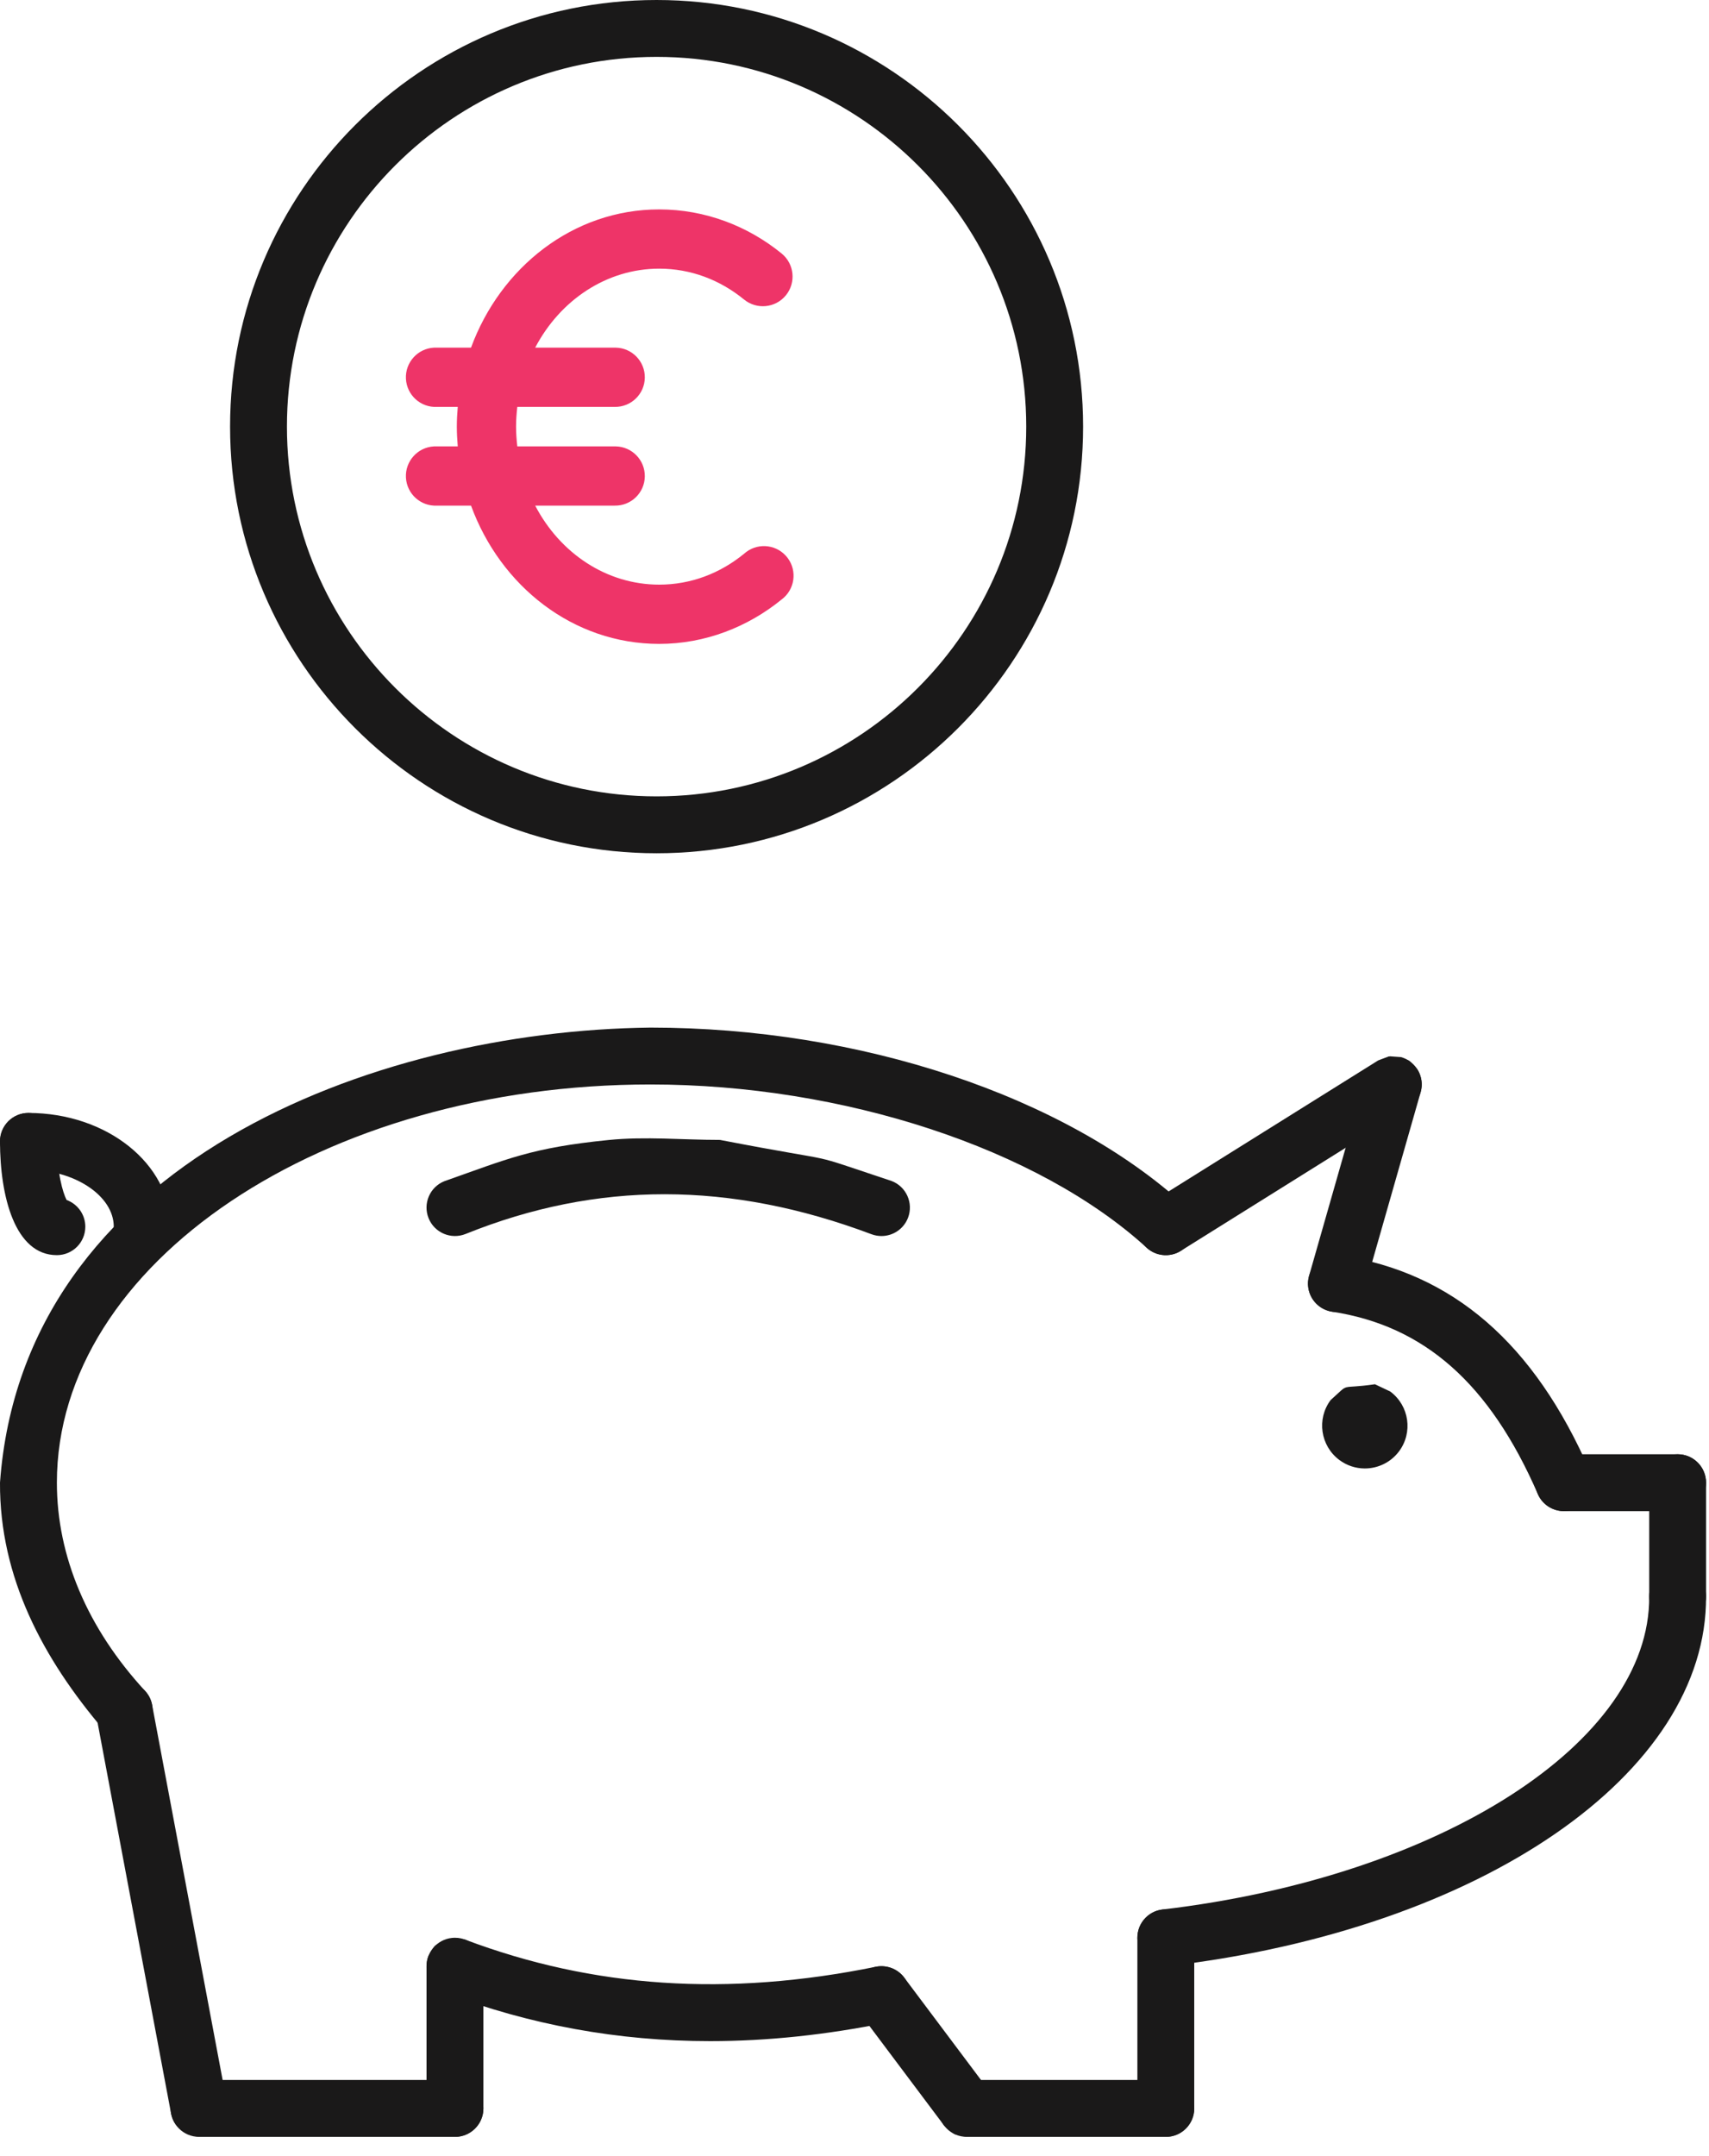 <?xml version="1.0" encoding="UTF-8"?>
<!DOCTYPE svg PUBLIC "-//W3C//DTD SVG 1.1//EN" "http://www.w3.org/Graphics/SVG/1.1/DTD/svg11.dtd">
<svg version="1.1" xmlns="http://www.w3.org/2000/svg" xmlns:xlink="http://www.w3.org/1999/xlink" x="0" y="0" width="88" height="111" viewBox="0, 0, 88, 111">
  <defs>
    <clipPath id="Clip_1">
      <path d="M6.395,89.5 C6.749,89.5 7.105,89.371 7.387,89.112 C7.981,88.565 8.02,87.639 7.471,87.044 C4.499,83.818 2.929,80.112 2.929,76.324 C2.929,65.021 16.639,55.826 33.492,55.826 C43.42,55.826 53.449,59.125 59.043,64.229 C59.64,64.777 60.568,64.733 61.111,64.134 C61.656,63.536 61.614,62.611 61.016,62.066 C54.82,56.411 44.273,52.898 33.492,52.898 C19.169,53.061 1.189,59.905 -0,76.322 L-0,76.328 C-0.024,81.217 2.233,85.4 5.318,89.028 C5.606,89.342 5.999,89.5 6.395,89.5 z"/>
    </clipPath>
    <clipPath id="Clip_2">
      <path d="M61.493,52.898 L61.493,89.5 L-0,89.5 L-0,52.898 L61.493,52.898 z"/>
    </clipPath>
    <clipPath id="Clip_3">
      <path d="M10.257,110 C10.429,109.992 10.341,110 10.519,109.975 C11.314,109.826 11.837,109.062 11.688,108.267 L7.833,87.767 C7.684,86.971 6.915,86.447 6.123,86.598 C5.329,86.746 4.805,87.512 4.955,88.308 L8.81,108.806 C8.961,109.545 9.562,109.88 10.245,110 L10.257,110 z"/>
    </clipPath>
    <clipPath id="Clip_4">
      <path d="M11.714,86.572 L11.714,110 L4.93,110 L4.93,86.572 L11.714,86.572 z"/>
    </clipPath>
    <clipPath id="Clip_5">
      <path d="M23.427,110 C24.236,110 24.891,109.345 24.891,108.535 C24.891,107.727 24.236,107.071 23.427,107.071 L10.25,107.071 C9.441,107.071 8.785,107.727 8.785,108.535 C8.785,109.345 9.441,110 10.25,110 L23.427,110 z"/>
    </clipPath>
    <clipPath id="Clip_6">
      <path d="M24.891,107.071 L24.891,110 L8.785,110 L8.785,107.071 L24.891,107.071 z"/>
    </clipPath>
    <clipPath id="Clip_7">
      <path d="M23.427,110.001 C24.236,110 24.891,109.345 24.891,108.535 L24.891,101.216 C24.891,100.405 24.236,99.751 23.427,99.751 C22.618,99.751 21.963,100.405 21.963,101.215 L21.963,108.536 C21.963,109.345 22.618,110 23.427,110 z"/>
    </clipPath>
    <clipPath id="Clip_8">
      <path d="M24.891,99.752 L24.891,110 L21.963,110 L21.963,99.752 L24.891,99.752 z"/>
    </clipPath>
    <clipPath id="Clip_9">
      <path d="M49.786,110 C50.393,109.902 50.101,109.998 50.66,109.707 C51.307,109.223 51.438,108.305 50.953,107.658 L46.56,101.801 C46.076,101.155 45.16,101.023 44.511,101.508 C43.864,101.993 43.733,102.91 44.218,103.558 L48.611,109.413 C49.306,109.992 48.915,109.8 49.78,110 L49.786,110 z"/>
    </clipPath>
    <clipPath id="Clip_10">
      <path d="M51.245,101.216 L51.245,110 L43.925,110 L43.925,101.216 L51.245,101.216 z"/>
    </clipPath>
    <clipPath id="Clip_11">
      <path d="M60.03,110 C60.839,110 61.494,109.345 61.494,108.535 C61.494,107.727 60.839,107.071 60.03,107.071 L49.781,107.071 C48.972,107.071 48.317,107.727 48.317,108.535 C48.317,109.345 48.972,110 49.781,110 L60.03,110 z"/>
    </clipPath>
    <clipPath id="Clip_12">
      <path d="M61.494,107.071 L61.494,110 L48.317,110 L48.317,107.071 L61.494,107.071 z"/>
    </clipPath>
    <clipPath id="Clip_13">
      <path d="M60.03,110.001 C60.839,110.001 61.494,109.346 61.494,108.536 L61.494,99.752 C61.494,98.942 60.839,98.287 60.03,98.287 C59.221,98.287 58.566,98.942 58.566,99.752 L58.566,108.536 C58.566,109.346 59.221,110.001 60.03,110.001 z"/>
    </clipPath>
    <clipPath id="Clip_14">
      <path d="M61.494,98.286 L61.494,110 L58.566,110 L58.566,98.286 L61.494,98.286 z"/>
    </clipPath>
    <clipPath id="Clip_15">
      <path d="M86.384,74.86 C87.193,74.861 87.848,75.517 87.848,76.325 C87.848,77.135 87.193,77.79 86.384,77.79 L80.528,77.789 C79.719,77.79 79.063,77.135 79.063,76.325 C79.063,75.517 79.719,74.861 80.528,74.861 L86.384,74.86 z"/>
    </clipPath>
    <clipPath id="Clip_16">
      <path d="M71.512,54.381 C72.774,54.671 72.333,54.361 72.985,55.05 C73.413,55.737 73.205,56.641 72.518,57.068 L60.805,64.389 C60.564,64.541 60.296,64.612 60.031,64.612 C59.543,64.612 59.066,64.369 58.788,63.925 C58.36,63.238 58.568,62.335 59.254,61.907 L70.967,54.587 L71.512,54.381 z"/>
    </clipPath>
    <clipPath id="Clip_17">
      <path d="M71.565,54.376 L72.146,54.418 C72.923,54.642 73.374,55.452 73.151,56.228 L70.223,66.478 C70.039,67.121 69.453,67.54 68.816,67.54 C68.683,67.54 68.547,67.521 68.413,67.484 C67.636,67.261 67.185,66.451 67.407,65.674 L70.336,55.425 C70.771,54.584 70.433,55.004 71.565,54.376 z"/>
    </clipPath>
    <clipPath id="Clip_18">
      <path d="M69.036,64.63 C74.802,65.512 79,69.146 81.871,75.74 C82.194,76.482 81.855,77.345 81.112,77.668 C80.922,77.751 80.724,77.79 80.529,77.79 C79.964,77.79 79.426,77.461 79.186,76.91 C76.715,71.234 73.349,68.251 68.593,67.523 C67.795,67.402 67.245,66.654 67.368,65.854 C67.49,65.056 68.248,64.511 69.037,64.63 z"/>
    </clipPath>
    <clipPath id="Clip_19">
      <path d="M86.384,74.861 C87.194,74.861 87.849,75.516 87.849,76.325 L87.849,82.181 C87.849,82.991 87.194,83.646 86.385,83.646 C85.576,83.646 84.921,82.991 84.921,82.181 L84.921,76.325 C84.921,75.516 85.576,74.861 86.385,74.861 z"/>
    </clipPath>
    <clipPath id="Clip_20">
      <path d="M86.384,80.717 C87.189,80.717 87.843,81.366 87.848,82.171 C87.913,91.299 76.286,99.305 60.201,101.205 C60.144,101.212 60.086,101.215 60.028,101.215 C59.297,101.215 58.664,100.667 58.576,99.922 C58.481,99.12 59.055,98.391 59.859,98.297 C74.199,96.603 84.973,89.678 84.92,82.192 C84.915,81.383 85.566,80.723 86.374,80.717 L86.384,80.717 z"/>
    </clipPath>
    <clipPath id="Clip_21">
      <path d="M23.37,99.751 L23.944,99.845 C30.548,102.337 37.468,102.797 45.097,101.244 C45.893,101.093 46.662,101.597 46.824,102.387 C46.985,103.18 46.473,103.954 45.681,104.115 C42.542,104.752 39.51,105.072 36.565,105.072 C31.827,105.072 27.31,104.245 22.91,102.586 C22.154,102.3 21.772,101.456 22.057,100.699 C22.561,99.893 22.189,100.285 23.37,99.751 z"/>
    </clipPath>
    <clipPath id="Clip_22">
      <path d="M37.074,58.68 C43.951,60.004 41.038,59.182 45.904,60.792 C46.66,61.077 47.044,61.922 46.759,62.679 C46.538,63.266 45.981,63.628 45.389,63.628 C45.217,63.628 45.044,63.598 44.874,63.535 C37.586,60.795 30.748,60.791 23.974,63.522 C23.225,63.822 22.372,63.462 22.069,62.711 C21.767,61.961 22.129,61.108 22.879,60.806 C26.138,59.659 27.356,59.082 31.343,58.684 C33.244,58.494 35.163,58.681 37.074,58.68 z"/>
    </clipPath>
    <clipPath id="Clip_23">
      <path d="M1.464,57.292 C5.502,57.292 8.786,59.918 8.786,63.148 C8.786,63.958 8.13,64.612 7.322,64.612 C6.513,64.612 5.858,63.958 5.858,63.148 C5.858,61.561 3.845,60.219 1.465,60.219 C0.657,60.219 0.001,59.565 0.001,58.756 C0.001,57.946 0.657,57.292 1.465,57.292 z"/>
    </clipPath>
    <clipPath id="Clip_24">
      <path d="M1.464,57.292 C2.273,57.292 2.928,57.946 2.928,58.755 C2.928,60.354 3.232,61.389 3.429,61.772 C3.991,61.977 4.393,62.516 4.393,63.148 C4.393,63.958 3.737,64.612 2.928,64.612 C0.769,64.612 0,61.586 0,58.755 C0,57.946 0.656,57.292 1.464,57.292 z"/>
    </clipPath>
    <clipPath id="Clip_25">
      <path d="M70.799,71.258 L71.586,71.631 L71.596,71.639 C72.567,72.367 72.764,73.744 72.037,74.715 C71.605,75.289 70.945,75.593 70.278,75.593 C69.819,75.593 69.357,75.449 68.962,75.154 C67.991,74.426 67.789,73.045 68.516,72.073 C69.576,71.127 68.878,71.534 70.799,71.258 z"/>
    </clipPath>
    <clipPath id="Clip_26">
      <path d="M33.944,10.78 C36.311,10.78 38.513,11.636 40.25,13.052 C40.904,13.587 41,14.55 40.465,15.204 C39.929,15.857 38.966,15.953 38.312,15.418 C37.077,14.411 35.579,13.83 33.944,13.83 C31.24,13.83 28.841,15.448 27.558,17.896 L31.699,17.896 C32.542,17.908 33.215,18.601 33.203,19.443 C33.191,20.285 32.499,20.958 31.656,20.946 L26.637,20.946 C26.599,21.281 26.573,21.615 26.573,21.962 C26.573,22.306 26.6,22.649 26.637,22.979 L31.699,22.979 C32.542,22.991 33.215,23.684 33.203,24.526 C33.191,25.368 32.499,26.041 31.656,26.028 L27.558,26.028 C28.839,28.484 31.236,30.096 33.944,30.096 C35.579,30.096 37.077,29.515 38.312,28.507 C38.348,28.476 38.385,28.444 38.424,28.415 C39.099,27.911 40.054,28.049 40.559,28.724 C41.063,29.398 40.925,30.354 40.25,30.858 C38.513,32.274 36.311,33.146 33.944,33.146 C29.498,33.146 25.766,30.161 24.254,26.028 L22.507,26.028 C21.664,26.073 20.946,25.426 20.902,24.583 C20.859,23.742 21.506,23.023 22.348,22.979 C22.401,22.977 22.454,22.977 22.507,22.979 L23.571,22.979 C23.543,22.647 23.523,22.302 23.523,21.962 C23.523,21.619 23.542,21.283 23.571,20.946 L22.507,20.946 C21.664,20.99 20.946,20.343 20.902,19.5 C20.859,18.658 21.506,17.94 22.348,17.896 C22.401,17.894 22.454,17.894 22.507,17.896 L24.254,17.896 C25.77,13.771 29.503,10.78 33.944,10.78 z"/>
    </clipPath>
    <clipPath id="Clip_27">
      <path d="M33.809,0 C45.919,0 55.771,9.851 55.771,21.962 C55.771,34.073 45.919,43.924 33.809,43.924 C21.699,43.924 11.847,34.073 11.847,21.962 C11.847,9.851 21.699,0 33.809,0 z M33.809,2.928 C23.313,2.928 14.775,11.467 14.775,21.962 C14.775,32.456 23.313,40.995 33.809,40.995 C44.305,40.995 52.843,32.456 52.843,21.962 C52.843,11.467 44.305,2.928 33.809,2.928 z"/>
    </clipPath>
  </defs>
  <g id="Layer_1">
    <g clip-path="url(#Clip_2)">
      <g clip-path="url(#Clip_1)">
        <path d="M-5,47.898 L66.493,47.898 L66.493,94.5 L-5,94.5 z" fill="#1A1919"/>
      </g>
    </g>
    <g clip-path="url(#Clip_4)">
      <g clip-path="url(#Clip_3)">
        <path d="M-0.07,81.572 L16.714,81.572 L16.714,115.001 L-0.07,115.001 z" fill="#1A1919"/>
      </g>
    </g>
    <g clip-path="url(#Clip_6)">
      <g clip-path="url(#Clip_5)">
        <path d="M3.785,102.071 L29.891,102.071 L29.891,115 L3.785,115 z" fill="#1A1919"/>
      </g>
    </g>
    <g clip-path="url(#Clip_8)">
      <g clip-path="url(#Clip_7)">
        <path d="M16.963,94.752 L29.891,94.752 L29.891,115.001 L16.963,115.001 z" fill="#1A1919"/>
      </g>
    </g>
    <g clip-path="url(#Clip_10)">
      <g clip-path="url(#Clip_9)">
        <path d="M38.925,96.216 L56.245,96.216 L56.245,115.001 L38.925,115.001 z" fill="#1A1919"/>
      </g>
    </g>
    <g clip-path="url(#Clip_12)">
      <g clip-path="url(#Clip_11)">
        <path d="M43.317,102.071 L66.494,102.071 L66.494,115 L43.317,115 z" fill="#1A1919"/>
      </g>
    </g>
    <g clip-path="url(#Clip_14)">
      <g clip-path="url(#Clip_13)">
        <path d="M53.566,93.286 L66.494,93.286 L66.494,115 L53.566,115 z" fill="#1A1919"/>
      </g>
    </g>
    <g clip-path="url(#Clip_15)">
      <path d="M74.063,69.861 L92.848,69.861 L92.848,82.79 L74.063,82.79 z" fill="#1A1919"/>
    </g>
    <g clip-path="url(#Clip_16)">
      <path d="M53.566,49.362 L78.208,49.362 L78.208,69.612 L53.566,69.612 z" fill="#1A1919"/>
    </g>
    <g clip-path="url(#Clip_17)">
      <path d="M62.35,49.365 L78.208,49.365 L78.208,72.541 L62.35,72.541 z" fill="#1A1919"/>
    </g>
    <g clip-path="url(#Clip_18)">
      <path d="M62.35,59.613 L86.993,59.613 L86.993,82.79 L62.35,82.79 z" fill="#1A1919"/>
    </g>
    <g clip-path="url(#Clip_19)">
      <path d="M79.921,69.861 L92.849,69.861 L92.849,88.646 L79.921,88.646 z" fill="#1A1919"/>
    </g>
    <g clip-path="url(#Clip_20)">
      <path d="M53.566,75.717 L92.848,75.717 L92.848,106.215 L53.566,106.215 z" fill="#1A1919"/>
    </g>
    <g clip-path="url(#Clip_21)">
      <path d="M16.962,94.75 L51.853,94.75 L51.853,110.072 L16.962,110.072 z" fill="#1A1919"/>
    </g>
    <g clip-path="url(#Clip_22)">
      <path d="M16.962,53.541 L51.853,53.541 L51.853,68.628 L16.962,68.628 z" fill="#1A1919"/>
    </g>
    <g clip-path="url(#Clip_23)">
      <path d="M-5,52.292 L13.785,52.292 L13.785,69.612 L-5,69.612 z" fill="#1A1919"/>
    </g>
    <g clip-path="url(#Clip_24)">
      <path d="M-4.999,52.292 L9.394,52.292 L9.394,69.612 L-4.999,69.612 z" fill="#1A1919"/>
    </g>
    <g clip-path="url(#Clip_25)">
      <path d="M63.079,66.194 L77.475,66.194 L77.475,80.593 L63.079,80.593 z" fill="#1A1919"/>
    </g>
    <g clip-path="url(#Clip_26)">
      <path d="M15.9,5.78 L45.863,5.78 L45.863,38.146 L15.9,38.146 z" fill="#EE3468"/>
    </g>
    <g clip-path="url(#Clip_27)">
      <path d="M6.847,-5 L60.771,-5 L60.771,48.924 L6.847,48.924 z" fill="#1A1919"/>
    </g>
  </g>
</svg>
